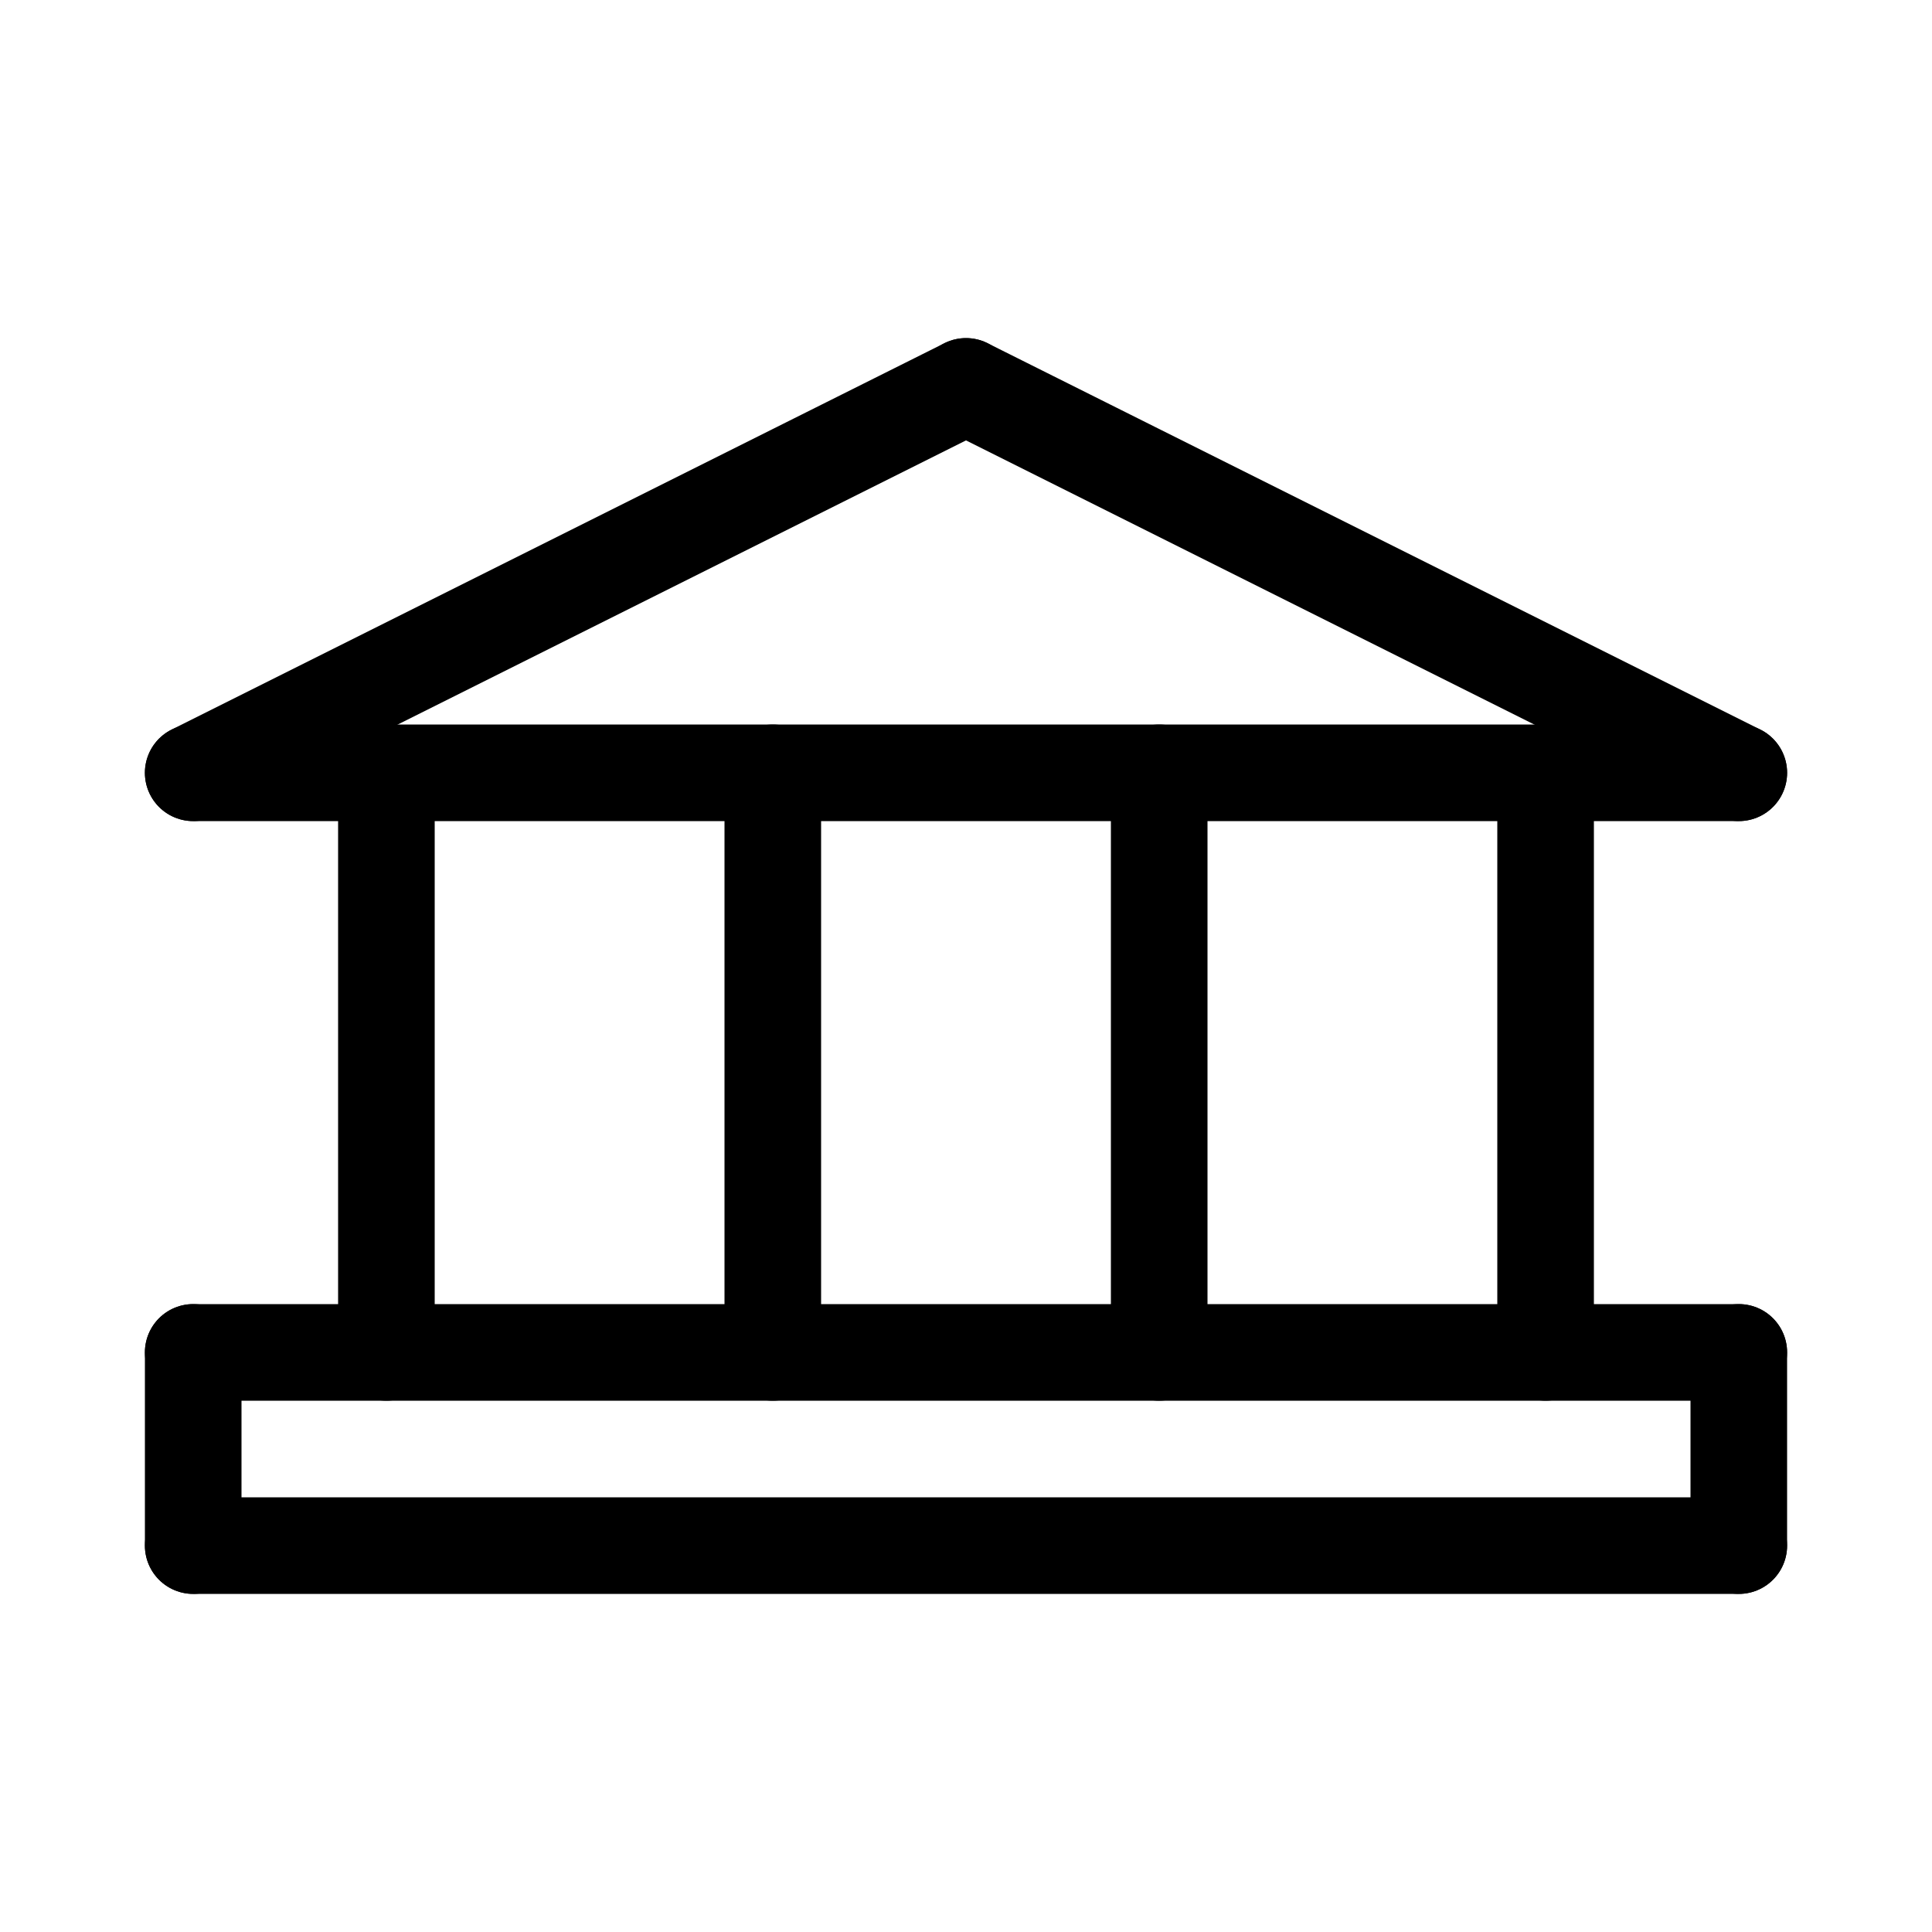 <svg id="Set_2" data-name="Set 2" xmlns="http://www.w3.org/2000/svg" viewBox="0 0 10 10"><defs><style>.cls-1{fill:none;stroke:#000;stroke-linecap:round;stroke-linejoin:round;stroke-width:0.5px;}</style></defs><title>Set_2</title><line class="cls-1" x1="2" y1="4" x2="2" y2="7"/><line class="cls-1" x1="4" y1="4" x2="4" y2="7"/><line class="cls-1" x1="6" y1="4" x2="6" y2="7"/><line class="cls-1" x1="1" y1="4" x2="9" y2="4"/><line class="cls-1" x1="9" y1="4" x2="5" y2="2"/><line class="cls-1" x1="1" y1="4" x2="5" y2="2"/><line class="cls-1" x1="1" y1="7" x2="9" y2="7"/><line class="cls-1" x1="1" y1="8" x2="9" y2="8"/><line class="cls-1" x1="1" y1="7" x2="1" y2="8"/><line class="cls-1" x1="9" y1="7" x2="9" y2="8"/><line class="cls-1" x1="8" y1="4" x2="8" y2="7"/></svg>